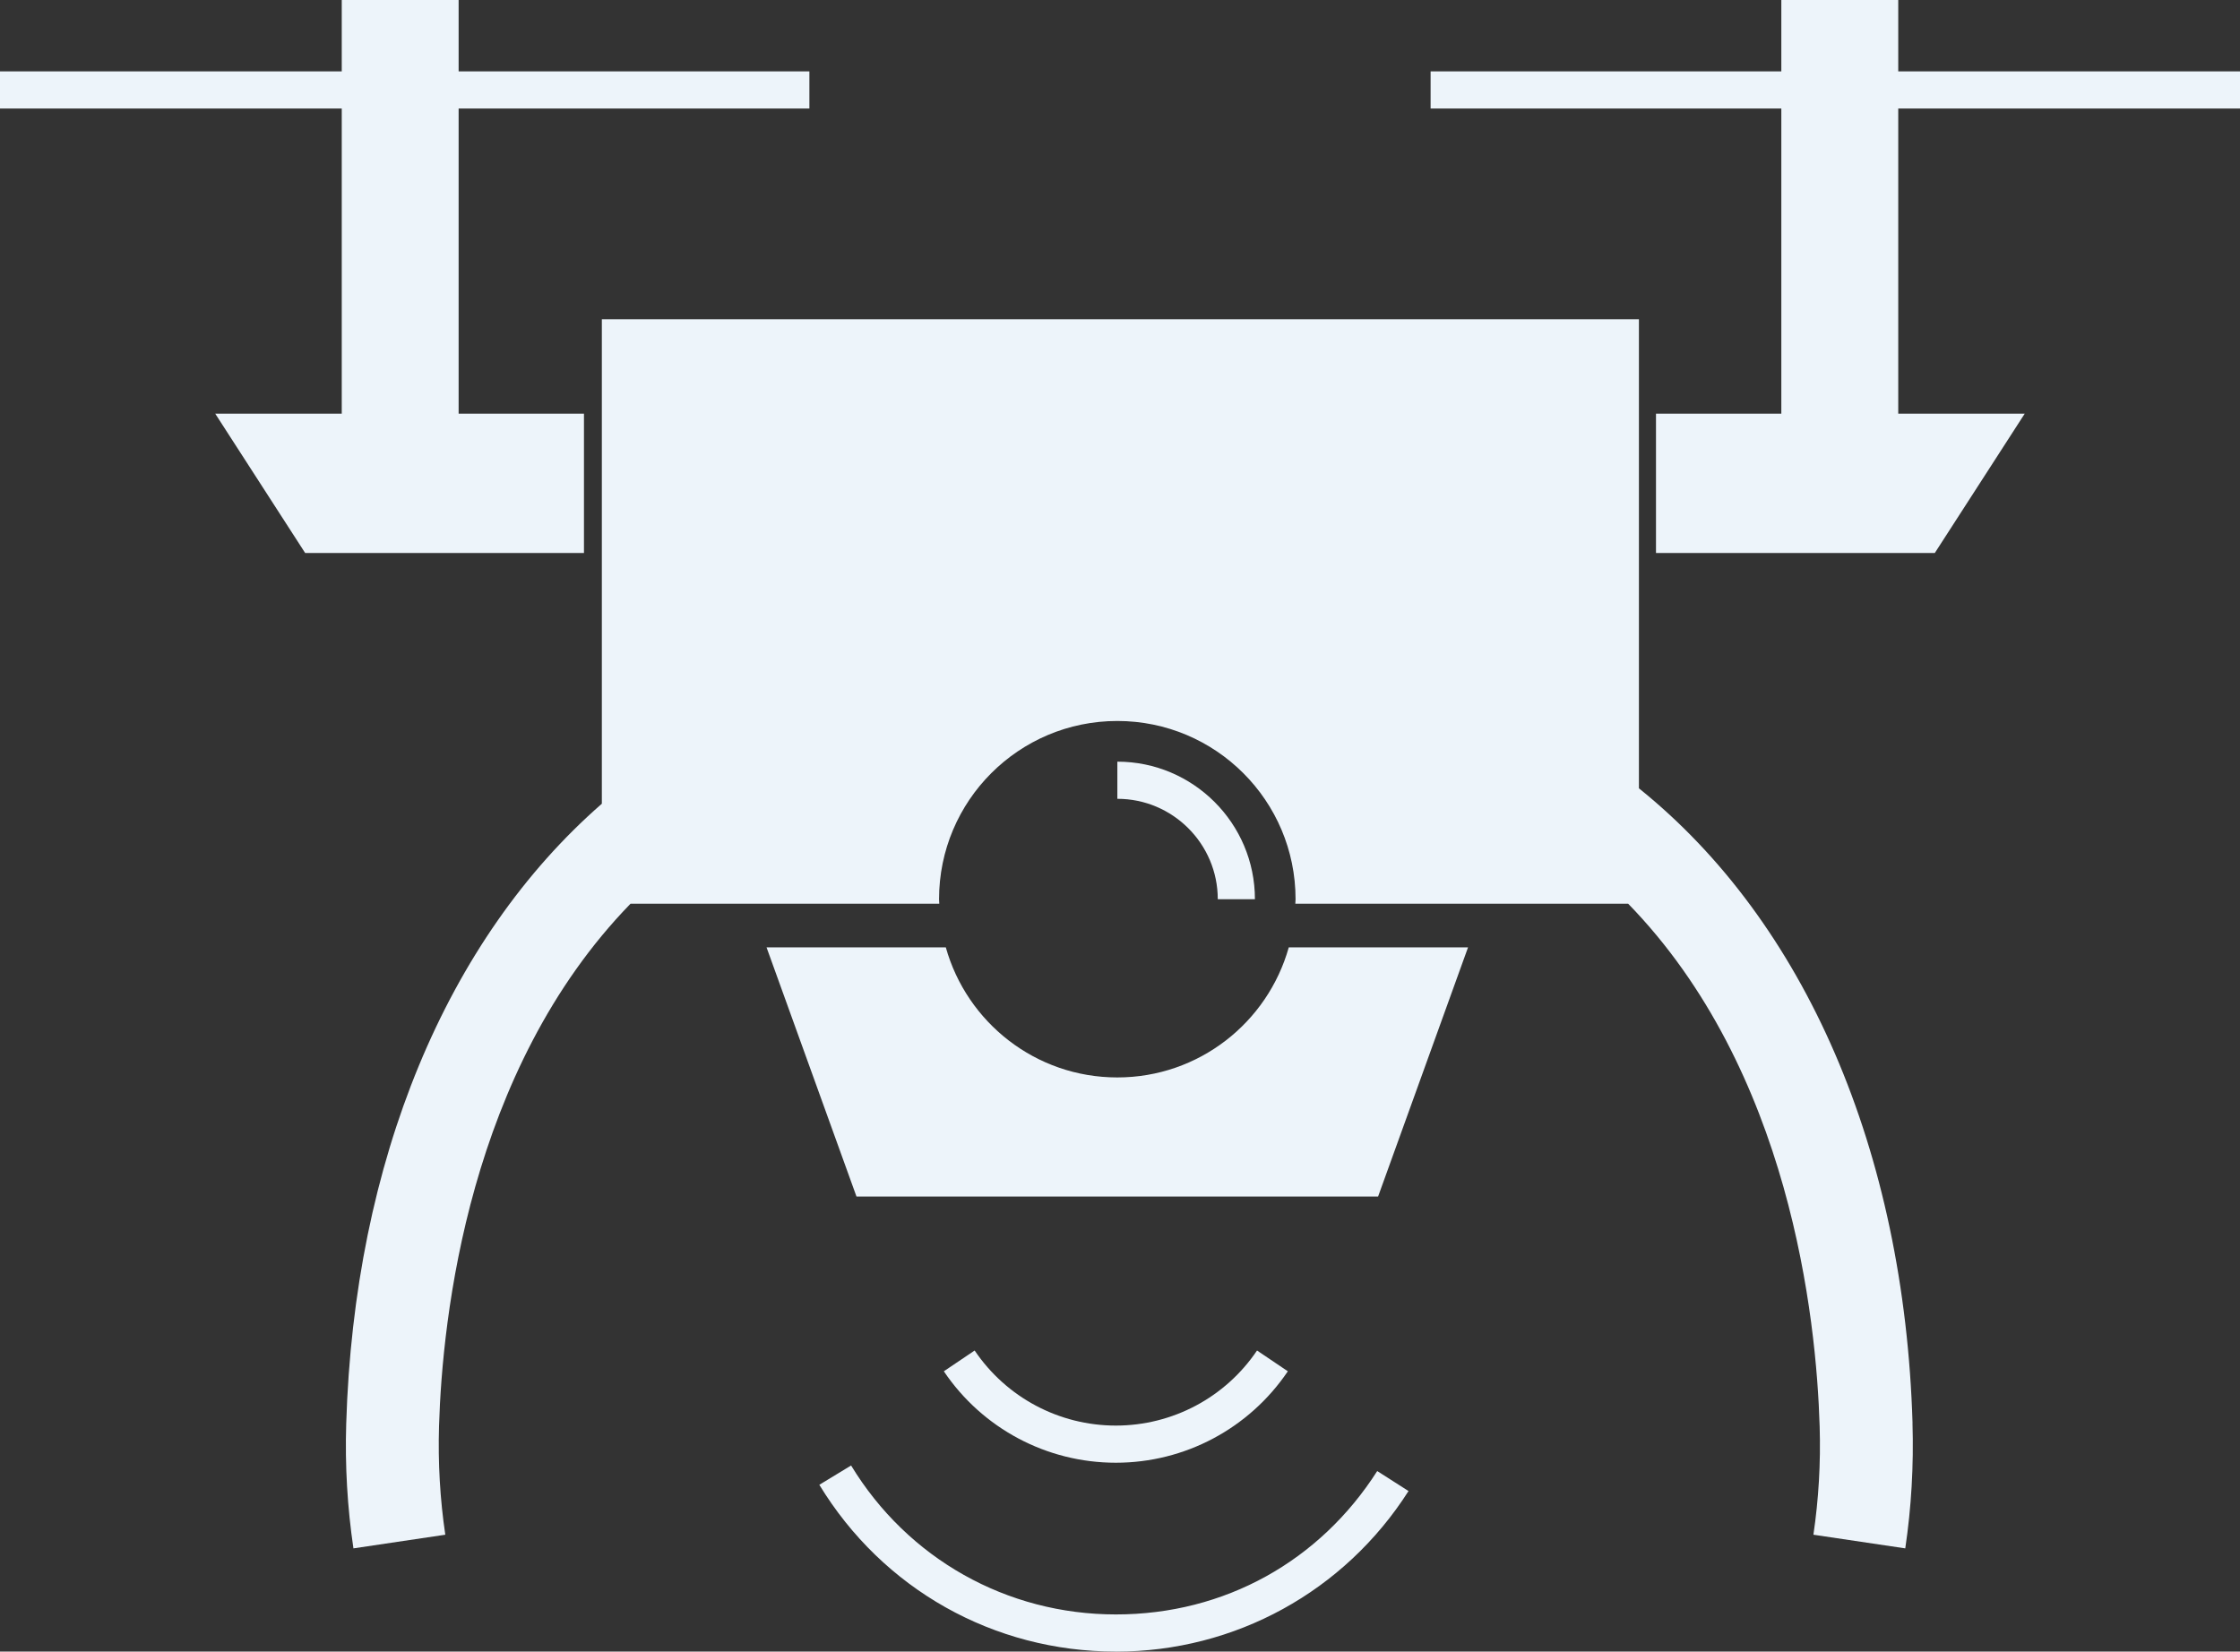<?xml version="1.0" encoding="UTF-8"?>
<svg id="Calque_2" data-name="Calque 2" xmlns="http://www.w3.org/2000/svg" viewBox="0 0 487.19 359.26">
  <rect x="0" y="0" width="487.19" height="359.26" fill="#333333" stroke="none"/>
  <defs>
    <style>
      .cls-1 {
        fill: #edf4fa;
        stroke-width: 0px;
      }
    </style>
  </defs>
  <g id="Calque_1-2" data-name="Calque 1">
    <g>
      <path class="cls-1" d="m242.69,318.18c-15.02,0-29-7.43-37.41-19.89l6.7-4.52c6.9,10.22,18.39,16.33,30.71,16.33s23.81-6.1,30.71-16.33l6.7,4.52c-8.41,12.45-22.39,19.89-37.41,19.89Z"/>
      <path class="cls-1" d="m242.69,359.26c-26.56,0-50.67-13.56-64.49-36.28l6.91-4.2c12.34,20.29,33.87,32.4,57.59,32.4s44.38-11.66,56.84-31.19l6.81,4.35c-13.95,21.87-37.74,34.93-63.65,34.93Z"/>
      <polygon class="cls-1" points="487.19 23.6 487.19 15.52 412.86 15.52 412.86 0 387.43 0 387.43 15.52 311.15 15.52 311.15 23.6 387.43 23.6 387.43 89.98 360.17 89.98 360.17 120.29 420.81 120.29 440.37 89.98 412.86 89.98 412.86 23.6 487.19 23.6"/>
      <polygon class="cls-1" points="176.04 23.6 176.04 15.52 99.75 15.52 99.75 0 74.33 0 74.33 15.52 0 15.52 0 23.6 74.33 23.6 74.33 89.98 46.81 89.98 66.37 120.29 127.01 120.29 127.01 89.98 99.75 89.98 99.75 23.6 176.04 23.6"/>
      <path class="cls-1" d="m243.01,234.37c-17.77,0-32.72-11.97-37.3-28.29h-38.99l19.56,54.19h113.45l19.56-54.19h-38.99c-4.58,16.31-19.52,28.29-37.3,28.29Z"/>
      <path class="cls-1" d="m415.97,309.56c-1.79-59.27-23.37-109.02-59.51-138.08v-102.04h-225.56v105.39c-33.76,29.45-53.88,77.66-55.6,134.89-.28,9.07.25,18.19,1.57,27.09l19.98-2.97c-1.14-7.71-1.6-15.62-1.36-23.66.71-23.52,6.42-77.39,41.65-113.6h67.15c0-.33-.05-.65-.05-.98,0-21.41,17.36-38.77,38.77-38.77s38.77,17.36,38.77,38.77c0,.33-.04.65-.05.98h72.39c35.23,36.21,40.94,90.1,41.65,113.76.24,7.88-.22,15.79-1.36,23.5l19.98,2.97c1.32-8.9,1.85-18.01,1.57-27.24Z"/>
      <path class="cls-1" d="m272.94,195.6h-8.08c0-12.04-9.8-21.84-21.84-21.84v-8.08c16.5,0,29.92,13.42,29.92,29.92Z"/>
    </g>
  </g>
</svg>